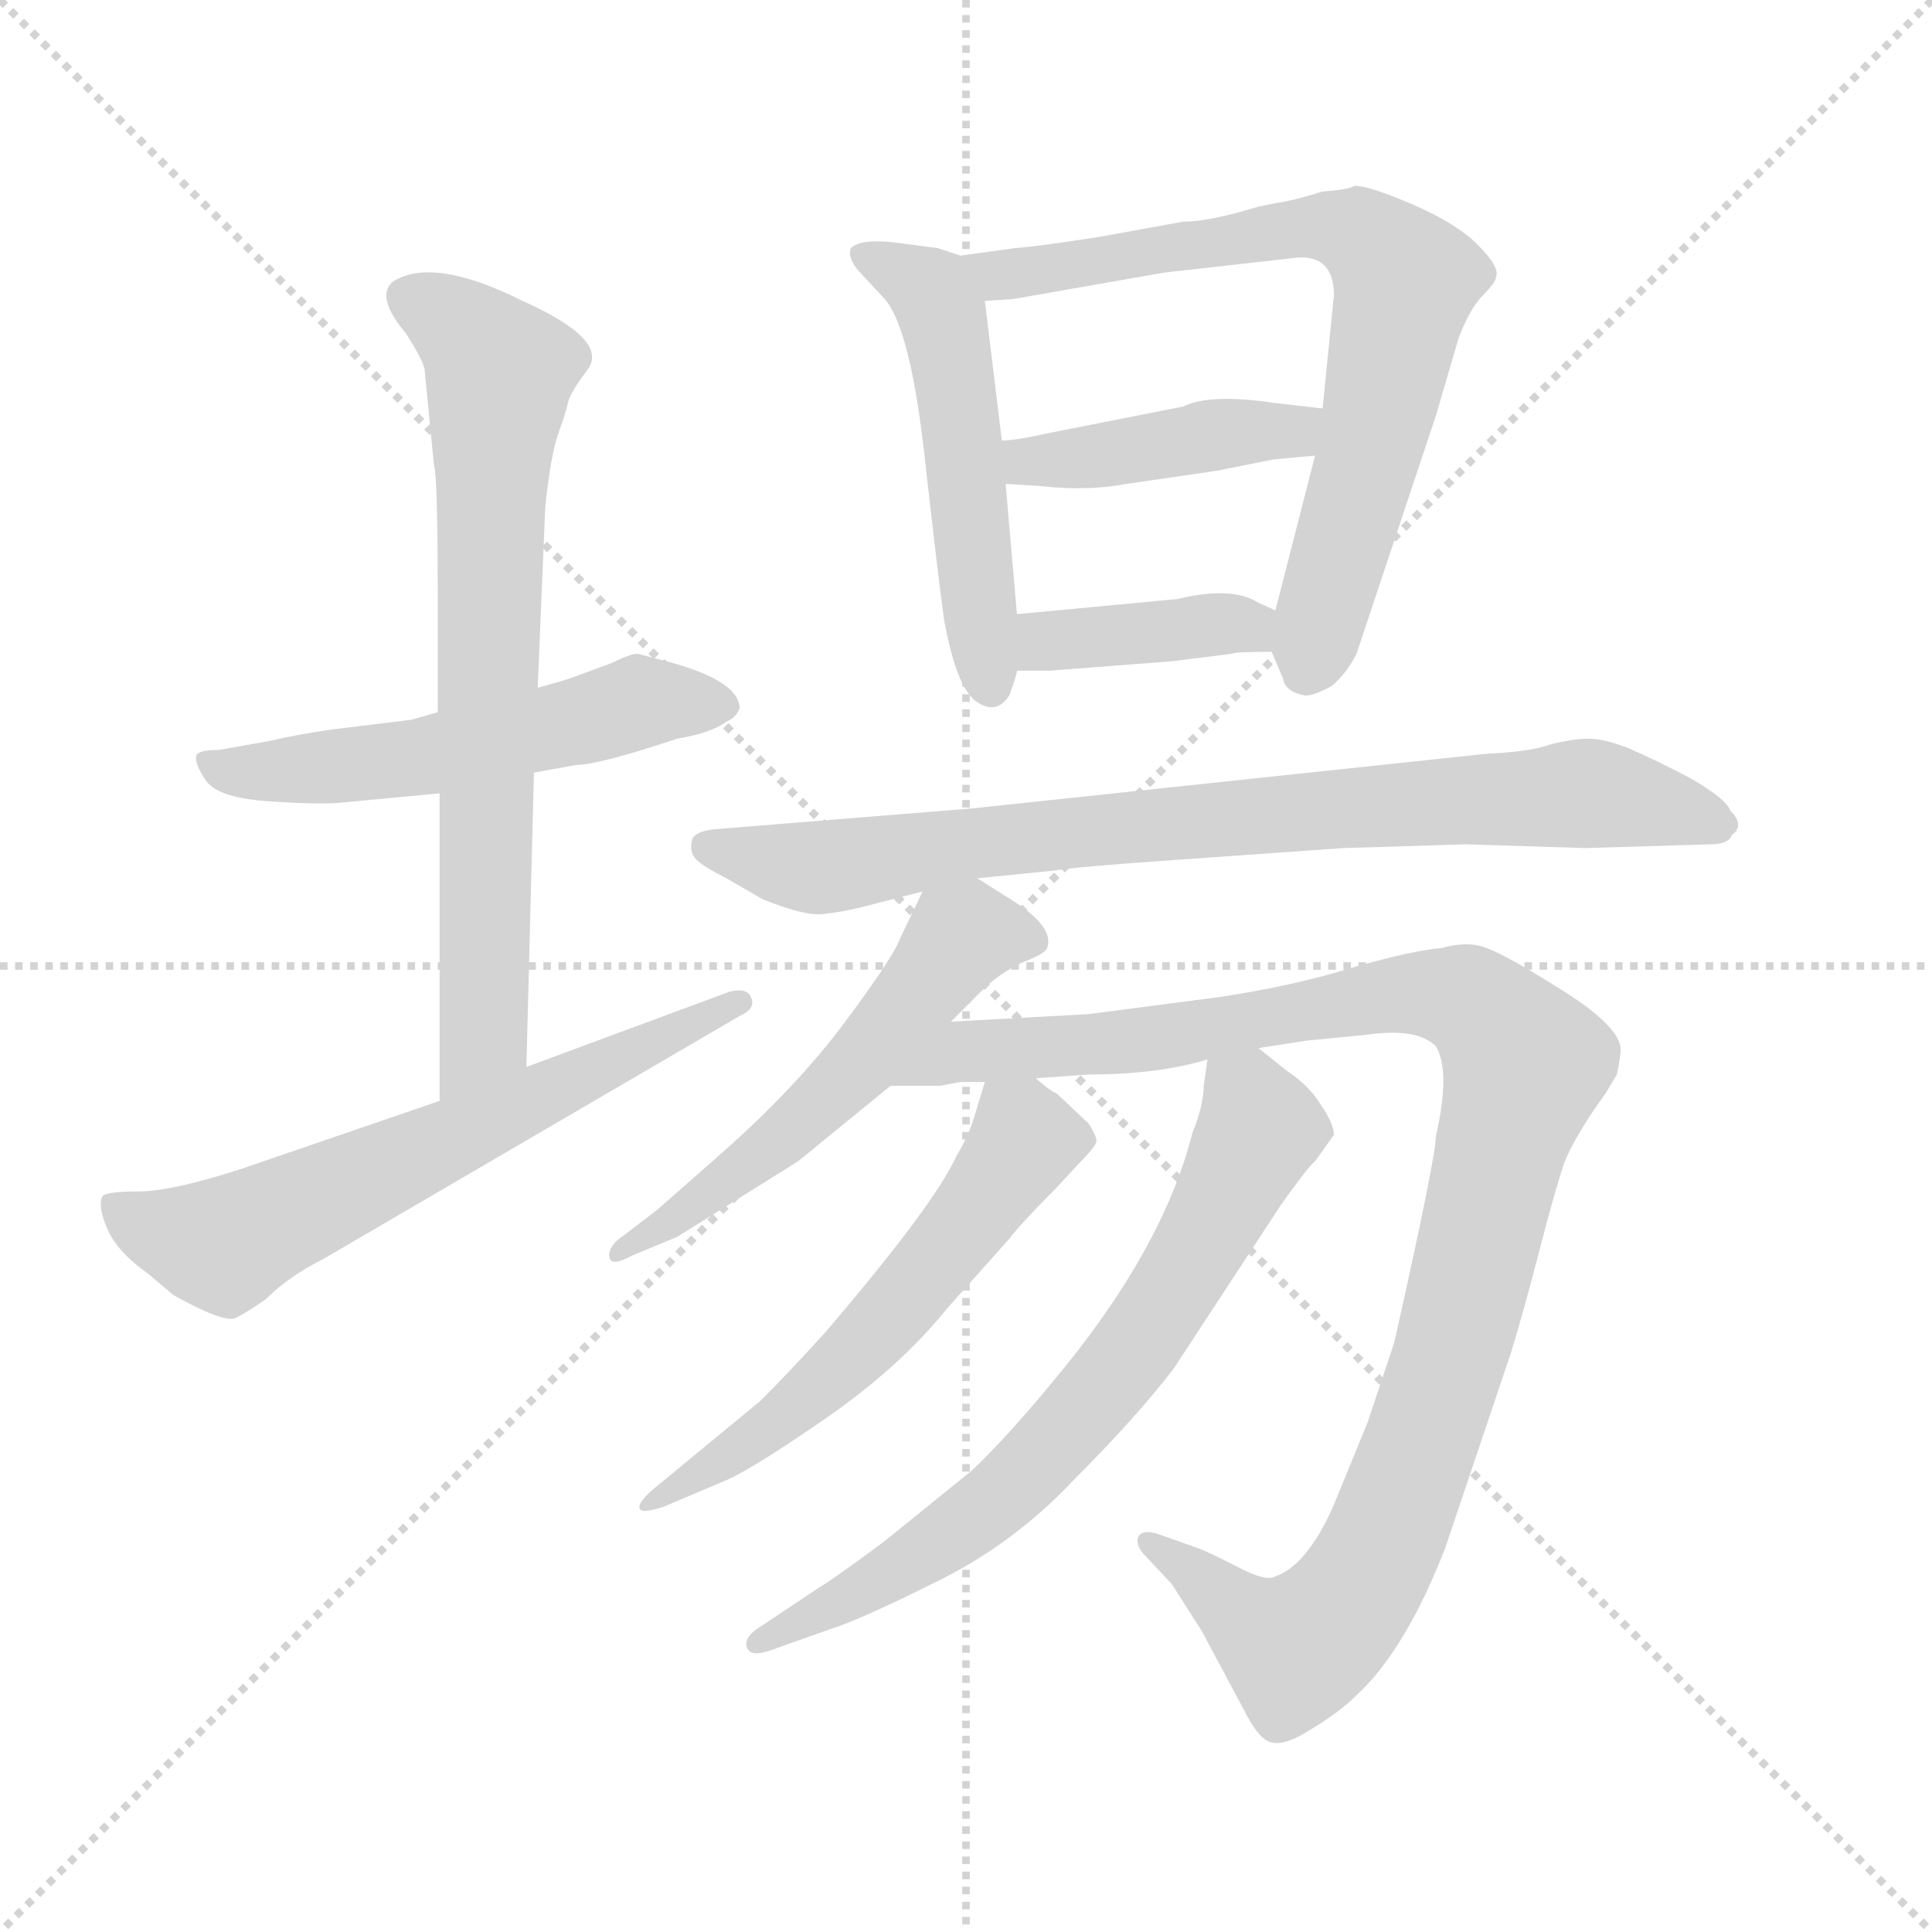 <svg xmlns="http://www.w3.org/2000/svg" version="1.1" viewBox="0 0 1024 1024">
  <g stroke="lightgray" stroke-dasharray="1,1" stroke-width="1" transform="scale(4, 4)">
    <line x1="0" y1="0" x2="256" y2="256" />
    <line x1="256" y1="0" x2="0" y2="256" />
    <line x1="128" y1="0" x2="128" y2="256" />
    <line x1="0" y1="128" x2="256" y2="128" />
  </g>
  <g transform="scale(1.0, -1.0) translate(0.0, -777.50)">
    <style type="text/css">
      
        @keyframes keyframes0 {
          from {
            stroke: blue;
            stroke-dashoffset: 531;
            stroke-width: 128;
          }
          63% {
            animation-timing-function: step-end;
            stroke: blue;
            stroke-dashoffset: 0;
            stroke-width: 128;
          }
          to {
            stroke: black;
            stroke-width: 1024;
          }
        }
        #make-me-a-hanzi-animation-0 {
          animation: keyframes0 0.682s both;
          animation-delay: 0s;
          animation-timing-function: linear;
        }
      
        @keyframes keyframes1 {
          from {
            stroke: blue;
            stroke-dashoffset: 704;
            stroke-width: 128;
          }
          70% {
            animation-timing-function: step-end;
            stroke: blue;
            stroke-dashoffset: 0;
            stroke-width: 128;
          }
          to {
            stroke: black;
            stroke-width: 1024;
          }
        }
        #make-me-a-hanzi-animation-1 {
          animation: keyframes1 0.823s both;
          animation-delay: 0.682s;
          animation-timing-function: linear;
        }
      
        @keyframes keyframes2 {
          from {
            stroke: blue;
            stroke-dashoffset: 621;
            stroke-width: 128;
          }
          67% {
            animation-timing-function: step-end;
            stroke: blue;
            stroke-dashoffset: 0;
            stroke-width: 128;
          }
          to {
            stroke: black;
            stroke-width: 1024;
          }
        }
        #make-me-a-hanzi-animation-2 {
          animation: keyframes2 0.755s both;
          animation-delay: 1.505s;
          animation-timing-function: linear;
        }
      
        @keyframes keyframes3 {
          from {
            stroke: blue;
            stroke-dashoffset: 508;
            stroke-width: 128;
          }
          62% {
            animation-timing-function: step-end;
            stroke: blue;
            stroke-dashoffset: 0;
            stroke-width: 128;
          }
          to {
            stroke: black;
            stroke-width: 1024;
          }
        }
        #make-me-a-hanzi-animation-3 {
          animation: keyframes3 0.663s both;
          animation-delay: 2.26s;
          animation-timing-function: linear;
        }
      
        @keyframes keyframes4 {
          from {
            stroke: blue;
            stroke-dashoffset: 707;
            stroke-width: 128;
          }
          70% {
            animation-timing-function: step-end;
            stroke: blue;
            stroke-dashoffset: 0;
            stroke-width: 128;
          }
          to {
            stroke: black;
            stroke-width: 1024;
          }
        }
        #make-me-a-hanzi-animation-4 {
          animation: keyframes4 0.825s both;
          animation-delay: 2.924s;
          animation-timing-function: linear;
        }
      
        @keyframes keyframes5 {
          from {
            stroke: blue;
            stroke-dashoffset: 419;
            stroke-width: 128;
          }
          58% {
            animation-timing-function: step-end;
            stroke: blue;
            stroke-dashoffset: 0;
            stroke-width: 128;
          }
          to {
            stroke: black;
            stroke-width: 1024;
          }
        }
        #make-me-a-hanzi-animation-5 {
          animation: keyframes5 0.591s both;
          animation-delay: 3.749s;
          animation-timing-function: linear;
        }
      
        @keyframes keyframes6 {
          from {
            stroke: blue;
            stroke-dashoffset: 385;
            stroke-width: 128;
          }
          56% {
            animation-timing-function: step-end;
            stroke: blue;
            stroke-dashoffset: 0;
            stroke-width: 128;
          }
          to {
            stroke: black;
            stroke-width: 1024;
          }
        }
        #make-me-a-hanzi-animation-6 {
          animation: keyframes6 0.563s both;
          animation-delay: 4.34s;
          animation-timing-function: linear;
        }
      
        @keyframes keyframes7 {
          from {
            stroke: blue;
            stroke-dashoffset: 794;
            stroke-width: 128;
          }
          72% {
            animation-timing-function: step-end;
            stroke: blue;
            stroke-dashoffset: 0;
            stroke-width: 128;
          }
          to {
            stroke: black;
            stroke-width: 1024;
          }
        }
        #make-me-a-hanzi-animation-7 {
          animation: keyframes7 0.896s both;
          animation-delay: 4.903s;
          animation-timing-function: linear;
        }
      
        @keyframes keyframes8 {
          from {
            stroke: blue;
            stroke-dashoffset: 541;
            stroke-width: 128;
          }
          64% {
            animation-timing-function: step-end;
            stroke: blue;
            stroke-dashoffset: 0;
            stroke-width: 128;
          }
          to {
            stroke: black;
            stroke-width: 1024;
          }
        }
        #make-me-a-hanzi-animation-8 {
          animation: keyframes8 0.69s both;
          animation-delay: 5.8s;
          animation-timing-function: linear;
        }
      
        @keyframes keyframes9 {
          from {
            stroke: blue;
            stroke-dashoffset: 1039;
            stroke-width: 128;
          }
          77% {
            animation-timing-function: step-end;
            stroke: blue;
            stroke-dashoffset: 0;
            stroke-width: 128;
          }
          to {
            stroke: black;
            stroke-width: 1024;
          }
        }
        #make-me-a-hanzi-animation-9 {
          animation: keyframes9 1.096s both;
          animation-delay: 6.49s;
          animation-timing-function: linear;
        }
      
        @keyframes keyframes10 {
          from {
            stroke: blue;
            stroke-dashoffset: 560;
            stroke-width: 128;
          }
          65% {
            animation-timing-function: step-end;
            stroke: blue;
            stroke-dashoffset: 0;
            stroke-width: 128;
          }
          to {
            stroke: black;
            stroke-width: 1024;
          }
        }
        #make-me-a-hanzi-animation-10 {
          animation: keyframes10 0.706s both;
          animation-delay: 7.585s;
          animation-timing-function: linear;
        }
      
        @keyframes keyframes11 {
          from {
            stroke: blue;
            stroke-dashoffset: 681;
            stroke-width: 128;
          }
          69% {
            animation-timing-function: step-end;
            stroke: blue;
            stroke-dashoffset: 0;
            stroke-width: 128;
          }
          to {
            stroke: black;
            stroke-width: 1024;
          }
        }
        #make-me-a-hanzi-animation-11 {
          animation: keyframes11 0.804s both;
          animation-delay: 8.291s;
          animation-timing-function: linear;
        }
      
    </style>
    
      <path d="M 283 368 L 305 372 Q 317 372 359 386 Q 377 389 385 395 Q 390 397 392 402 Q 392 416 357 426 L 338 431 Q 334 431 324 426 L 305 419 Q 300 417 285 413 L 232 400 L 218 396 L 177 391 Q 156 388 144 385 L 116 380 Q 105 380 104 377 Q 103 373 109 364 Q 115 355 140 353 Q 166 351 180 352 L 233 357 L 283 368 Z" fill="lightgray" />
    
      <path d="M 279 212 L 283 368 L 285 413 L 289 509 Q 292 537 296 548 Q 300 559 301 564 Q 302 569 311 581 Q 324 597 277 618 Q 229 642 208 628 Q 199 620 215 601 Q 224 587 225 582 L 230 531 Q 232 525 232 464 L 232 400 L 233 357 L 233 194 C 233 164 278 182 279 212 Z" fill="lightgray" />
    
      <path d="M 233 194 L 128 158 Q 91 146 73 146 Q 55 146 54 143 Q 52 137 57 126 Q 62 114 79 102 L 92 91 Q 119 76 125 79 Q 131 82 141 89 Q 153 101 171 110 L 392 239 Q 401 243 398 249 Q 396 254 387 252 L 279 212 L 233 194 Z" fill="lightgray" />
    
      <path d="M 509 642 L 497 646 L 474 649 Q 456 651 451 646 Q 449 641 455 634 L 468 620 Q 483 605 491 527 Q 500 448 501 446 Q 507 414 517 406 Q 528 398 535 409 Q 539 420 539 422 L 539 452 L 533 521 L 531 544 L 522 618 C 520 638 520 638 509 642 Z" fill="lightgray" />
    
      <path d="M 677 670 L 667 668 Q 641 660 627 660 L 583 652 Q 551 647 538 646 L 509 642 C 479 638 492 616 522 618 L 537 619 L 617 633 L 688 641 Q 707 642 707 621 L 701 561 L 697 536 L 676 454 L 674 432 L 680 418 Q 681 411 691 409 Q 695 408 706 414 Q 714 421 719 431 L 761 557 L 773 598 Q 779 614 786 621 Q 793 628 793 631 Q 795 636 783 648 Q 772 659 749 669 Q 726 679 718 679 Q 715 677 701 676 Q 685 671 677 670 Z" fill="lightgray" />
    
      <path d="M 701 561 L 675 564 Q 641 569 627 562 L 556 548 Q 538 544 531 544 C 501 542 503 523 533 521 L 550 520 Q 576 517 597 521 L 645 528 L 675 534 L 697 536 C 727 539 731 558 701 561 Z" fill="lightgray" />
    
      <path d="M 539 422 L 556 422 L 621 427 L 653 431 Q 654 432 674 432 C 704 432 703 442 676 454 L 667 458 Q 653 467 624 460 L 539 452 C 509 449 509 422 539 422 Z" fill="lightgray" />
    
      <path d="M 518 312 L 558 316 Q 569 318 627 322 L 712 328 L 777 330 L 840 328 L 907 330 Q 916 330 918 335 Q 925 340 917 348 Q 915 354 896 365 Q 877 375 863 381 Q 850 386 842 386 Q 834 386 822 383 Q 811 379 788 378 L 515 349 L 379 338 Q 369 337 367 333 Q 365 326 369 322 Q 373 318 385 312 L 404 301 Q 426 292 436 293 Q 446 294 458 297 L 489 305 L 518 312 Z" fill="lightgray" />
    
      <path d="M 504 236 L 521 253 Q 529 261 541 267 Q 554 272 555 275 Q 559 286 537 300 L 518 312 C 498 324 498 324 489 305 L 477 280 Q 474 271 448 236 Q 422 201 381 165 L 348 136 L 327 120 Q 322 115 323 111 Q 324 106 335 112 L 359 122 L 423 162 L 472 202 L 504 236 Z" fill="lightgray" />
    
      <path d="M 498 202 L 509 204 L 522 204 L 549 206 L 577 208 Q 614 208 640 216 L 667 222 L 693 226 L 724 229 Q 751 233 761 223 Q 769 210 761 175 Q 761 164 739 66 L 725 24 L 707 -20 Q 693 -52 676 -58 Q 671 -61 656 -53 L 646 -48 Q 638 -44 632 -42 L 615 -36 Q 607 -33 604 -36 Q 601 -40 606 -46 L 621 -62 L 637 -87 L 661 -132 Q 668 -145 674 -146 Q 681 -148 695 -139 Q 710 -130 719 -121 Q 745 -97 766 -43 L 801 61 Q 808 84 816 115 Q 824 146 829 161 Q 835 176 851 198 L 857 208 Q 859 218 859 221 Q 859 233 829 252 Q 799 271 788 275 Q 778 279 764 275 Q 750 274 718 265 Q 686 255 646 249 L 577 240 L 504 236 C 474 234 442 202 472 202 L 498 202 Z" fill="lightgray" />
    
      <path d="M 522 204 L 518 191 Q 514 176 507 165 Q 496 140 438 72 Q 420 52 403 35 L 346 -12 Q 338 -19 339 -22 Q 340 -25 352 -21 L 385 -7 Q 399 -1 438 26 Q 477 53 502 84 L 535 121 Q 541 129 560 148 L 572 161 Q 580 169 581 172 Q 582 174 577 182 L 560 198 Q 557 199 549 206 C 528 223 528 223 522 204 Z" fill="lightgray" />
    
      <path d="M 640 216 L 638 202 Q 638 192 632 177 Q 616 114 557 44 Q 533 15 515 -2 L 468 -40 Q 441 -60 434 -64 L 401 -86 Q 394 -91 396 -96 Q 398 -101 409 -97 L 440 -86 Q 456 -81 496 -61 Q 537 -41 569 -7 Q 602 26 622 52 L 679 139 Q 694 160 697 162 L 707 176 Q 707 182 700 192 Q 694 202 682 210 L 667 222 C 644 241 644 241 640 216 Z" fill="lightgray" />
    
    
      <clipPath id="make-me-a-hanzi-clip-0">
        <path d="M 283 368 L 305 372 Q 317 372 359 386 Q 377 389 385 395 Q 390 397 392 402 Q 392 416 357 426 L 338 431 Q 334 431 324 426 L 305 419 Q 300 417 285 413 L 232 400 L 218 396 L 177 391 Q 156 388 144 385 L 116 380 Q 105 380 104 377 Q 103 373 109 364 Q 115 355 140 353 Q 166 351 180 352 L 233 357 L 283 368 Z" />
      </clipPath>
      <path clip-path="url(#make-me-a-hanzi-clip-0)" d="M 112 372 L 149 368 L 225 376 L 338 405 L 383 404" fill="none" id="make-me-a-hanzi-animation-0" stroke-dasharray="403 806" stroke-linecap="round" />
    
      <clipPath id="make-me-a-hanzi-clip-1">
        <path d="M 279 212 L 283 368 L 285 413 L 289 509 Q 292 537 296 548 Q 300 559 301 564 Q 302 569 311 581 Q 324 597 277 618 Q 229 642 208 628 Q 199 620 215 601 Q 224 587 225 582 L 230 531 Q 232 525 232 464 L 232 400 L 233 357 L 233 194 C 233 164 278 182 279 212 Z" />
      </clipPath>
      <path clip-path="url(#make-me-a-hanzi-clip-1)" d="M 217 620 L 243 605 L 265 579 L 259 495 L 257 236 L 237 201" fill="none" id="make-me-a-hanzi-animation-1" stroke-dasharray="576 1152" stroke-linecap="round" />
    
      <clipPath id="make-me-a-hanzi-clip-2">
        <path d="M 233 194 L 128 158 Q 91 146 73 146 Q 55 146 54 143 Q 52 137 57 126 Q 62 114 79 102 L 92 91 Q 119 76 125 79 Q 131 82 141 89 Q 153 101 171 110 L 392 239 Q 401 243 398 249 Q 396 254 387 252 L 279 212 L 233 194 Z" />
      </clipPath>
      <path clip-path="url(#make-me-a-hanzi-clip-2)" d="M 59 139 L 88 124 L 119 117 L 391 246" fill="none" id="make-me-a-hanzi-animation-2" stroke-dasharray="493 986" stroke-linecap="round" />
    
      <clipPath id="make-me-a-hanzi-clip-3">
        <path d="M 509 642 L 497 646 L 474 649 Q 456 651 451 646 Q 449 641 455 634 L 468 620 Q 483 605 491 527 Q 500 448 501 446 Q 507 414 517 406 Q 528 398 535 409 Q 539 420 539 422 L 539 452 L 533 521 L 531 544 L 522 618 C 520 638 520 638 509 642 Z" />
      </clipPath>
      <path clip-path="url(#make-me-a-hanzi-clip-3)" d="M 458 642 L 489 627 L 499 613 L 525 414" fill="none" id="make-me-a-hanzi-animation-3" stroke-dasharray="380 760" stroke-linecap="round" />
    
      <clipPath id="make-me-a-hanzi-clip-4">
        <path d="M 677 670 L 667 668 Q 641 660 627 660 L 583 652 Q 551 647 538 646 L 509 642 C 479 638 492 616 522 618 L 537 619 L 617 633 L 688 641 Q 707 642 707 621 L 701 561 L 697 536 L 676 454 L 674 432 L 680 418 Q 681 411 691 409 Q 695 408 706 414 Q 714 421 719 431 L 761 557 L 773 598 Q 779 614 786 621 Q 793 628 793 631 Q 795 636 783 648 Q 772 659 749 669 Q 726 679 718 679 Q 715 677 701 676 Q 685 671 677 670 Z" />
      </clipPath>
      <path clip-path="url(#make-me-a-hanzi-clip-4)" d="M 517 639 L 532 633 L 568 636 L 709 656 L 722 652 L 741 634 L 744 620 L 728 545 L 694 424" fill="none" id="make-me-a-hanzi-animation-4" stroke-dasharray="579 1158" stroke-linecap="round" />
    
      <clipPath id="make-me-a-hanzi-clip-5">
        <path d="M 701 561 L 675 564 Q 641 569 627 562 L 556 548 Q 538 544 531 544 C 501 542 503 523 533 521 L 550 520 Q 576 517 597 521 L 645 528 L 675 534 L 697 536 C 727 539 731 558 701 561 Z" />
      </clipPath>
      <path clip-path="url(#make-me-a-hanzi-clip-5)" d="M 536 539 L 545 533 L 574 534 L 685 549 L 694 556" fill="none" id="make-me-a-hanzi-animation-5" stroke-dasharray="291 582" stroke-linecap="round" />
    
      <clipPath id="make-me-a-hanzi-clip-6">
        <path d="M 539 422 L 556 422 L 621 427 L 653 431 Q 654 432 674 432 C 704 432 703 442 676 454 L 667 458 Q 653 467 624 460 L 539 452 C 509 449 509 422 539 422 Z" />
      </clipPath>
      <path clip-path="url(#make-me-a-hanzi-clip-6)" d="M 543 430 L 555 438 L 635 446 L 654 447 L 666 438" fill="none" id="make-me-a-hanzi-animation-6" stroke-dasharray="257 514" stroke-linecap="round" />
    
      <clipPath id="make-me-a-hanzi-clip-7">
        <path d="M 518 312 L 558 316 Q 569 318 627 322 L 712 328 L 777 330 L 840 328 L 907 330 Q 916 330 918 335 Q 925 340 917 348 Q 915 354 896 365 Q 877 375 863 381 Q 850 386 842 386 Q 834 386 822 383 Q 811 379 788 378 L 515 349 L 379 338 Q 369 337 367 333 Q 365 326 369 322 Q 373 318 385 312 L 404 301 Q 426 292 436 293 Q 446 294 458 297 L 489 305 L 518 312 Z" />
      </clipPath>
      <path clip-path="url(#make-me-a-hanzi-clip-7)" d="M 376 329 L 438 318 L 600 340 L 840 357 L 909 341" fill="none" id="make-me-a-hanzi-animation-7" stroke-dasharray="666 1332" stroke-linecap="round" />
    
      <clipPath id="make-me-a-hanzi-clip-8">
        <path d="M 504 236 L 521 253 Q 529 261 541 267 Q 554 272 555 275 Q 559 286 537 300 L 518 312 C 498 324 498 324 489 305 L 477 280 Q 474 271 448 236 Q 422 201 381 165 L 348 136 L 327 120 Q 322 115 323 111 Q 324 106 335 112 L 359 122 L 423 162 L 472 202 L 504 236 Z" />
      </clipPath>
      <path clip-path="url(#make-me-a-hanzi-clip-8)" d="M 547 280 L 513 282 L 430 189 L 329 114" fill="none" id="make-me-a-hanzi-animation-8" stroke-dasharray="413 826" stroke-linecap="round" />
    
      <clipPath id="make-me-a-hanzi-clip-9">
        <path d="M 498 202 L 509 204 L 522 204 L 549 206 L 577 208 Q 614 208 640 216 L 667 222 L 693 226 L 724 229 Q 751 233 761 223 Q 769 210 761 175 Q 761 164 739 66 L 725 24 L 707 -20 Q 693 -52 676 -58 Q 671 -61 656 -53 L 646 -48 Q 638 -44 632 -42 L 615 -36 Q 607 -33 604 -36 Q 601 -40 606 -46 L 621 -62 L 637 -87 L 661 -132 Q 668 -145 674 -146 Q 681 -148 695 -139 Q 710 -130 719 -121 Q 745 -97 766 -43 L 801 61 Q 808 84 816 115 Q 824 146 829 161 Q 835 176 851 198 L 857 208 Q 859 218 859 221 Q 859 233 829 252 Q 799 271 788 275 Q 778 279 764 275 Q 750 274 718 265 Q 686 255 646 249 L 577 240 L 504 236 C 474 234 442 202 472 202 L 498 202 Z" />
      </clipPath>
      <path clip-path="url(#make-me-a-hanzi-clip-9)" d="M 479 207 L 512 221 L 616 227 L 750 251 L 780 246 L 808 213 L 770 63 L 719 -67 L 687 -96 L 610 -40" fill="none" id="make-me-a-hanzi-animation-9" stroke-dasharray="911 1822" stroke-linecap="round" />
    
      <clipPath id="make-me-a-hanzi-clip-10">
        <path d="M 522 204 L 518 191 Q 514 176 507 165 Q 496 140 438 72 Q 420 52 403 35 L 346 -12 Q 338 -19 339 -22 Q 340 -25 352 -21 L 385 -7 Q 399 -1 438 26 Q 477 53 502 84 L 535 121 Q 541 129 560 148 L 572 161 Q 580 169 581 172 Q 582 174 577 182 L 560 198 Q 557 199 549 206 C 528 223 528 223 522 204 Z" />
      </clipPath>
      <path clip-path="url(#make-me-a-hanzi-clip-10)" d="M 529 195 L 542 171 L 491 102 L 422 30 L 345 -19" fill="none" id="make-me-a-hanzi-animation-10" stroke-dasharray="432 864" stroke-linecap="round" />
    
      <clipPath id="make-me-a-hanzi-clip-11">
        <path d="M 640 216 L 638 202 Q 638 192 632 177 Q 616 114 557 44 Q 533 15 515 -2 L 468 -40 Q 441 -60 434 -64 L 401 -86 Q 394 -91 396 -96 Q 398 -101 409 -97 L 440 -86 Q 456 -81 496 -61 Q 537 -41 569 -7 Q 602 26 622 52 L 679 139 Q 694 160 697 162 L 707 176 Q 707 182 700 192 Q 694 202 682 210 L 667 222 C 644 241 644 241 640 216 Z" />
      </clipPath>
      <path clip-path="url(#make-me-a-hanzi-clip-11)" d="M 649 208 L 661 197 L 668 179 L 600 61 L 529 -18 L 480 -53 L 403 -93" fill="none" id="make-me-a-hanzi-animation-11" stroke-dasharray="553 1106" stroke-linecap="round" />
    
  </g>
</svg>